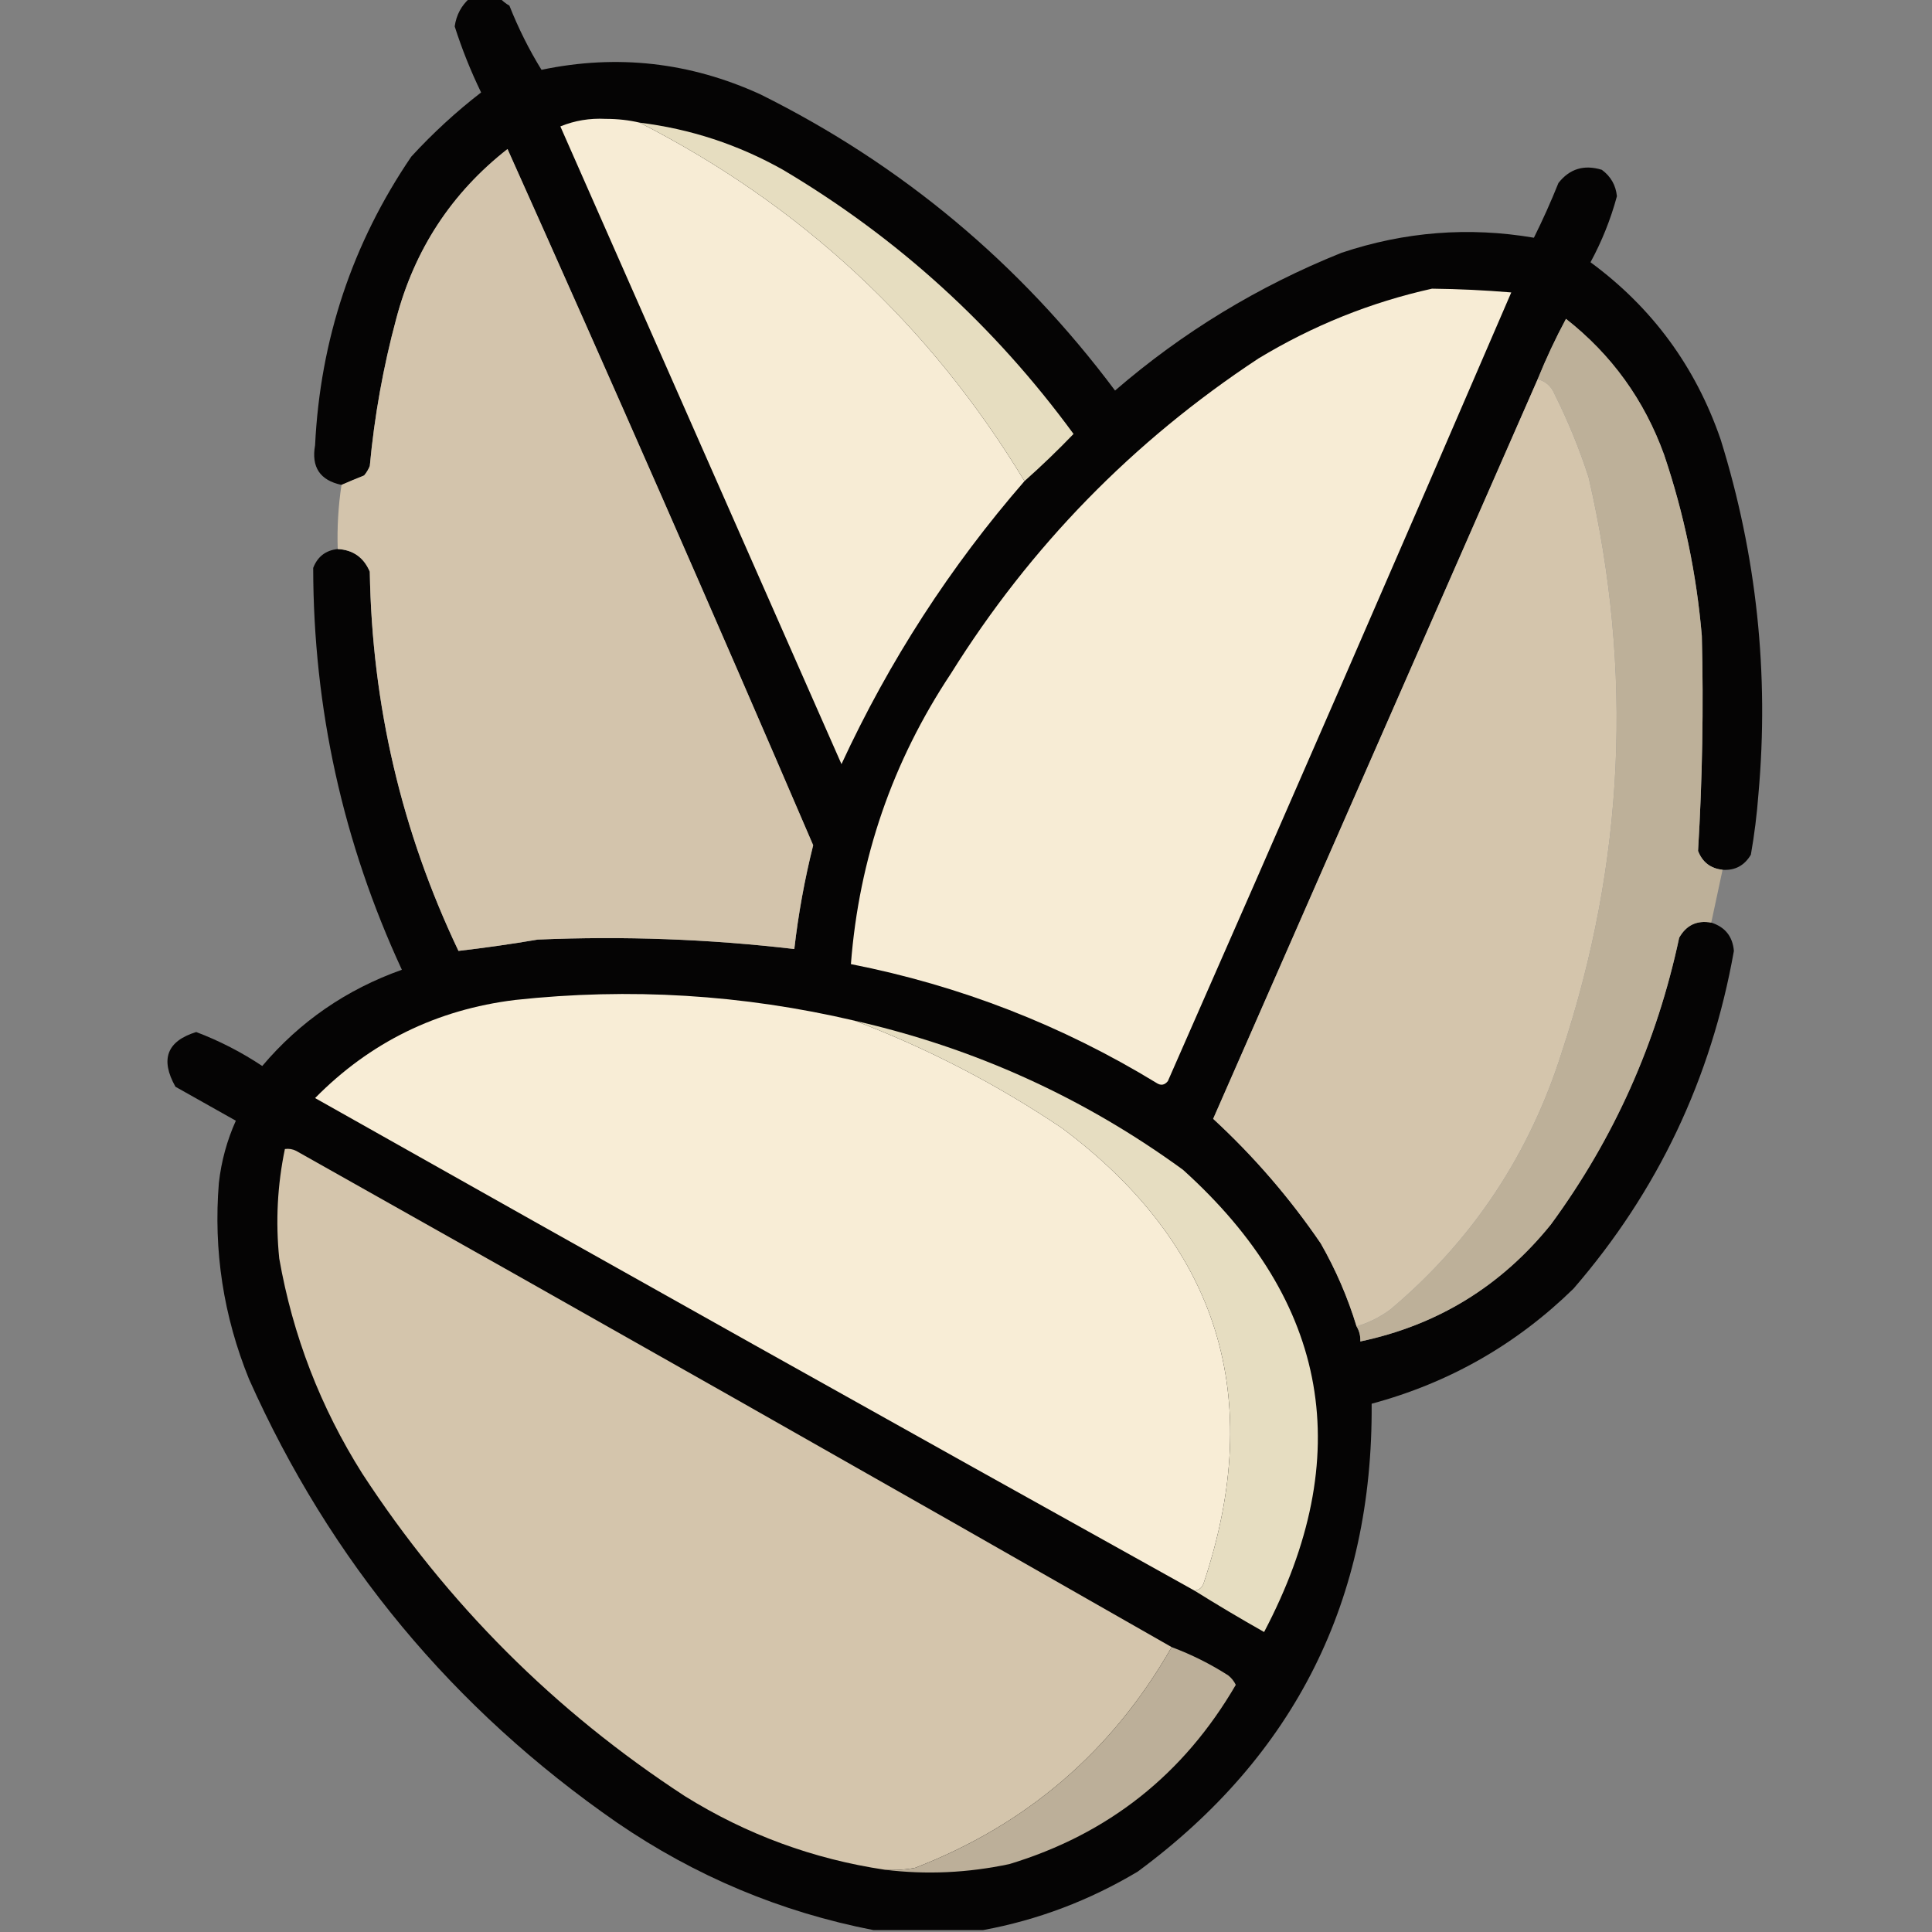 <?xml version="1.0" encoding="UTF-8"?>
<!DOCTYPE svg PUBLIC "-//W3C//DTD SVG 1.1//EN" "http://www.w3.org/Graphics/SVG/1.1/DTD/svg11.dtd">
<svg xmlns="http://www.w3.org/2000/svg" version="1.1" width="512px" height="512px" style="shape-rendering:geometricPrecision; text-rendering:geometricPrecision; image-rendering:optimizeQuality; fill-rule:evenodd; clip-rule:evenodd" xmlns:xlink="http://www.w3.org/1999/xlink">
<rect width="100%" height="100%" fill="#808080" stroke="none"/>
<g><path style="opacity:0.975" fill="#030202" d="M 124.5,-0.5 C 127.167,-0.5 129.833,-0.5 132.5,-0.5C 133.172,0.267 134.005,0.934 135,1.5C 137.374,7.495 140.207,13.162 143.5,18.5C 163.514,14.308 182.848,16.475 201.5,25C 238.975,43.627 270.309,69.794 295.5,103.5C 313.4,88.043 333.4,75.876 355.5,67C 372.21,61.396 389.21,60.063 406.5,63C 408.857,58.267 411.023,53.434 413,48.5C 415.955,44.724 419.788,43.557 424.5,45C 426.871,46.743 428.205,49.077 428.5,52C 426.855,58.099 424.522,63.932 421.5,69.5C 437.858,81.529 449.358,97.196 456,116.5C 465.53,147.135 468.864,178.469 466,210.5C 465.597,215.867 464.93,221.201 464,226.5C 462.285,229.397 459.785,230.731 456.5,230.5C 453.325,230.16 451.159,228.493 450,225.5C 451.145,206.53 451.478,187.53 451,168.5C 449.597,152.076 446.264,136.076 441,120.5C 435.749,105.984 427.082,93.984 415,84.5C 412.211,89.7 409.711,95.034 407.5,100.5C 378.848,165.807 350.181,231.141 321.5,296.5C 332.25,306.417 341.75,317.417 350,329.5C 354.005,336.506 357.171,343.839 359.5,351.5C 360.234,352.708 360.567,354.041 360.5,355.5C 380.985,351.172 397.818,340.838 411,324.5C 427.726,301.705 439.059,276.371 445,248.5C 446.894,245.156 449.727,243.822 453.5,244.5C 457.168,245.667 459.168,248.167 459.5,252C 453.482,285.862 439.316,315.696 417,341.5C 401.843,356.316 384.009,366.483 363.5,372C 363.894,423.88 343.227,465.213 301.5,496C 288.667,503.662 275,508.829 260.5,511.5C 250.833,511.5 241.167,511.5 231.5,511.5C 206.934,506.722 184.267,497.222 163.5,483C 120.018,452.86 87.518,413.693 66,365.5C 59.214,348.784 56.547,331.451 58,313.5C 58.647,307.743 60.147,302.243 62.5,297C 57.167,294 51.833,291 46.5,288C 42.405,280.73 44.239,275.896 52,273.5C 58.175,275.843 64.008,278.843 69.5,282.5C 79.469,270.719 91.802,262.219 106.5,257C 90.882,223.247 83.049,187.747 83,150.5C 84.159,147.507 86.325,145.84 89.5,145.5C 93.559,145.72 96.392,147.72 98,151.5C 98.572,186.774 106.405,220.274 121.5,252C 128.461,251.196 135.461,250.196 142.5,249C 165.238,248.028 187.905,248.861 210.5,251.5C 211.563,242.223 213.23,233.056 215.5,224C 188.978,162.258 161.978,100.758 134.5,39.5C 119.686,51.1 109.853,66.1 105,84.5C 101.553,97.298 99.219,110.298 98,123.5C 97.626,124.416 97.126,125.25 96.5,126C 94.388,126.845 92.388,127.678 90.5,128.5C 84.798,127.291 82.465,123.791 83.5,118C 84.866,90.001 93.366,64.501 109,41.5C 114.743,35.252 120.909,29.586 127.5,24.5C 124.744,18.824 122.411,12.99 120.5,7C 120.927,3.977 122.261,1.477 124.5,-0.5 Z"/></g>
<g><path style="opacity:1" fill="#f7ecd5" d="M 169.5,32.5 C 212.448,54.444 246.448,86.111 271.5,127.5C 251.843,150.122 235.677,175.122 223,202.5C 198.184,146.197 173.35,89.864 148.5,33.5C 152.299,31.95 156.299,31.283 160.5,31.5C 163.686,31.502 166.686,31.835 169.5,32.5 Z"/></g>
<g><path style="opacity:1" fill="#e6ddc0" d="M 169.5,32.5 C 182.974,34.158 195.641,38.325 207.5,45C 237.861,63.021 263.527,86.354 284.5,115C 280.298,119.37 275.964,123.537 271.5,127.5C 246.448,86.111 212.448,54.444 169.5,32.5 Z"/></g>
<g><path style="opacity:1" fill="#d3c4ac" d="M 89.5,145.5 C 89.313,139.788 89.646,134.121 90.5,128.5C 92.388,127.678 94.388,126.845 96.5,126C 97.126,125.25 97.626,124.416 98,123.5C 99.219,110.298 101.553,97.298 105,84.5C 109.853,66.1 119.686,51.1 134.5,39.5C 161.978,100.758 188.978,162.258 215.5,224C 213.23,233.056 211.563,242.223 210.5,251.5C 187.905,248.861 165.238,248.028 142.5,249C 135.461,250.196 128.461,251.196 121.5,252C 106.405,220.274 98.572,186.774 98,151.5C 96.392,147.72 93.559,145.72 89.5,145.5 Z"/></g>
<g><path style="opacity:1" fill="#f7ecd5" d="M 379.5,76.5 C 386.515,76.578 393.515,76.912 400.5,77.5C 370.46,147.251 340.127,216.918 309.5,286.5C 308.635,287.583 307.635,287.749 306.5,287C 281.4,271.688 254.4,261.188 225.5,255.5C 227.656,227.533 236.489,201.866 252,178.5C 273.076,144.757 300.242,116.924 333.5,95C 347.937,86.27 363.27,80.104 379.5,76.5 Z"/></g>
<g><path style="opacity:1" fill="#bdb099" d="M 456.5,230.5 C 455.5,235.167 454.5,239.833 453.5,244.5C 449.727,243.822 446.894,245.156 445,248.5C 439.059,276.371 427.726,301.705 411,324.5C 397.818,340.838 380.985,351.172 360.5,355.5C 360.567,354.041 360.234,352.708 359.5,351.5C 362.714,350.56 365.714,349.06 368.5,347C 390.265,328.661 405.432,305.827 414,278.5C 430.518,228.447 432.851,177.78 421,126.5C 418.553,118.939 415.553,111.606 412,104.5C 411.124,102.365 409.624,101.031 407.5,100.5C 409.711,95.034 412.211,89.7 415,84.5C 427.082,93.984 435.749,105.984 441,120.5C 446.264,136.076 449.597,152.076 451,168.5C 451.478,187.53 451.145,206.53 450,225.5C 451.159,228.493 453.325,230.16 456.5,230.5 Z"/></g>
<g><path style="opacity:1" fill="#d4c5ac" d="M 407.5,100.5 C 409.624,101.031 411.124,102.365 412,104.5C 415.553,111.606 418.553,118.939 421,126.5C 432.851,177.78 430.518,228.447 414,278.5C 405.432,305.827 390.265,328.661 368.5,347C 365.714,349.06 362.714,350.56 359.5,351.5C 357.171,343.839 354.005,336.506 350,329.5C 341.75,317.417 332.25,306.417 321.5,296.5C 350.181,231.141 378.848,165.807 407.5,100.5 Z"/></g>
<g><path style="opacity:1" fill="#f8edd6" d="M 226.5,270.5 C 245.805,277.821 264.138,287.321 281.5,299C 322.963,330.061 335.463,370.228 319,419.5C 318.583,420.756 317.75,421.423 316.5,421.5C 238.74,378.256 161.073,334.756 83.5,291C 98.057,276.222 115.724,267.555 136.5,265C 166.83,261.714 196.83,263.547 226.5,270.5 Z"/></g>
<g><path style="opacity:1" fill="#e6ddc1" d="M 226.5,270.5 C 258.281,277.727 287.281,290.893 313.5,310C 352.377,345.054 359.543,385.887 335,432.5C 328.687,428.933 322.521,425.266 316.5,421.5C 317.75,421.423 318.583,420.756 319,419.5C 335.463,370.228 322.963,330.061 281.5,299C 264.138,287.321 245.805,277.821 226.5,270.5 Z"/></g>
<g><path style="opacity:1" fill="#d4c5ac" d="M 310.5,436.5 C 294.787,464.044 272.12,483.544 242.5,495C 239.854,495.497 237.187,495.664 234.5,495.5C 215.504,492.667 197.838,486.167 181.5,476C 147,453.5 118.5,425 96,390.5C 84.921,372.927 77.588,353.927 74,333.5C 73.012,323.715 73.512,314.049 75.5,304.5C 76.552,304.351 77.552,304.517 78.5,305C 156.058,348.608 233.392,392.441 310.5,436.5 Z"/></g>
<g><path style="opacity:1" fill="#bcaf99" d="M 310.5,436.5 C 315.757,438.462 320.757,440.962 325.5,444C 326.357,444.689 327.023,445.522 327.5,446.5C 313.701,470.225 293.701,486.058 267.5,494C 256.425,496.347 245.425,496.847 234.5,495.5C 237.187,495.664 239.854,495.497 242.5,495C 272.12,483.544 294.787,464.044 310.5,436.5 Z"/></g>
</svg>
